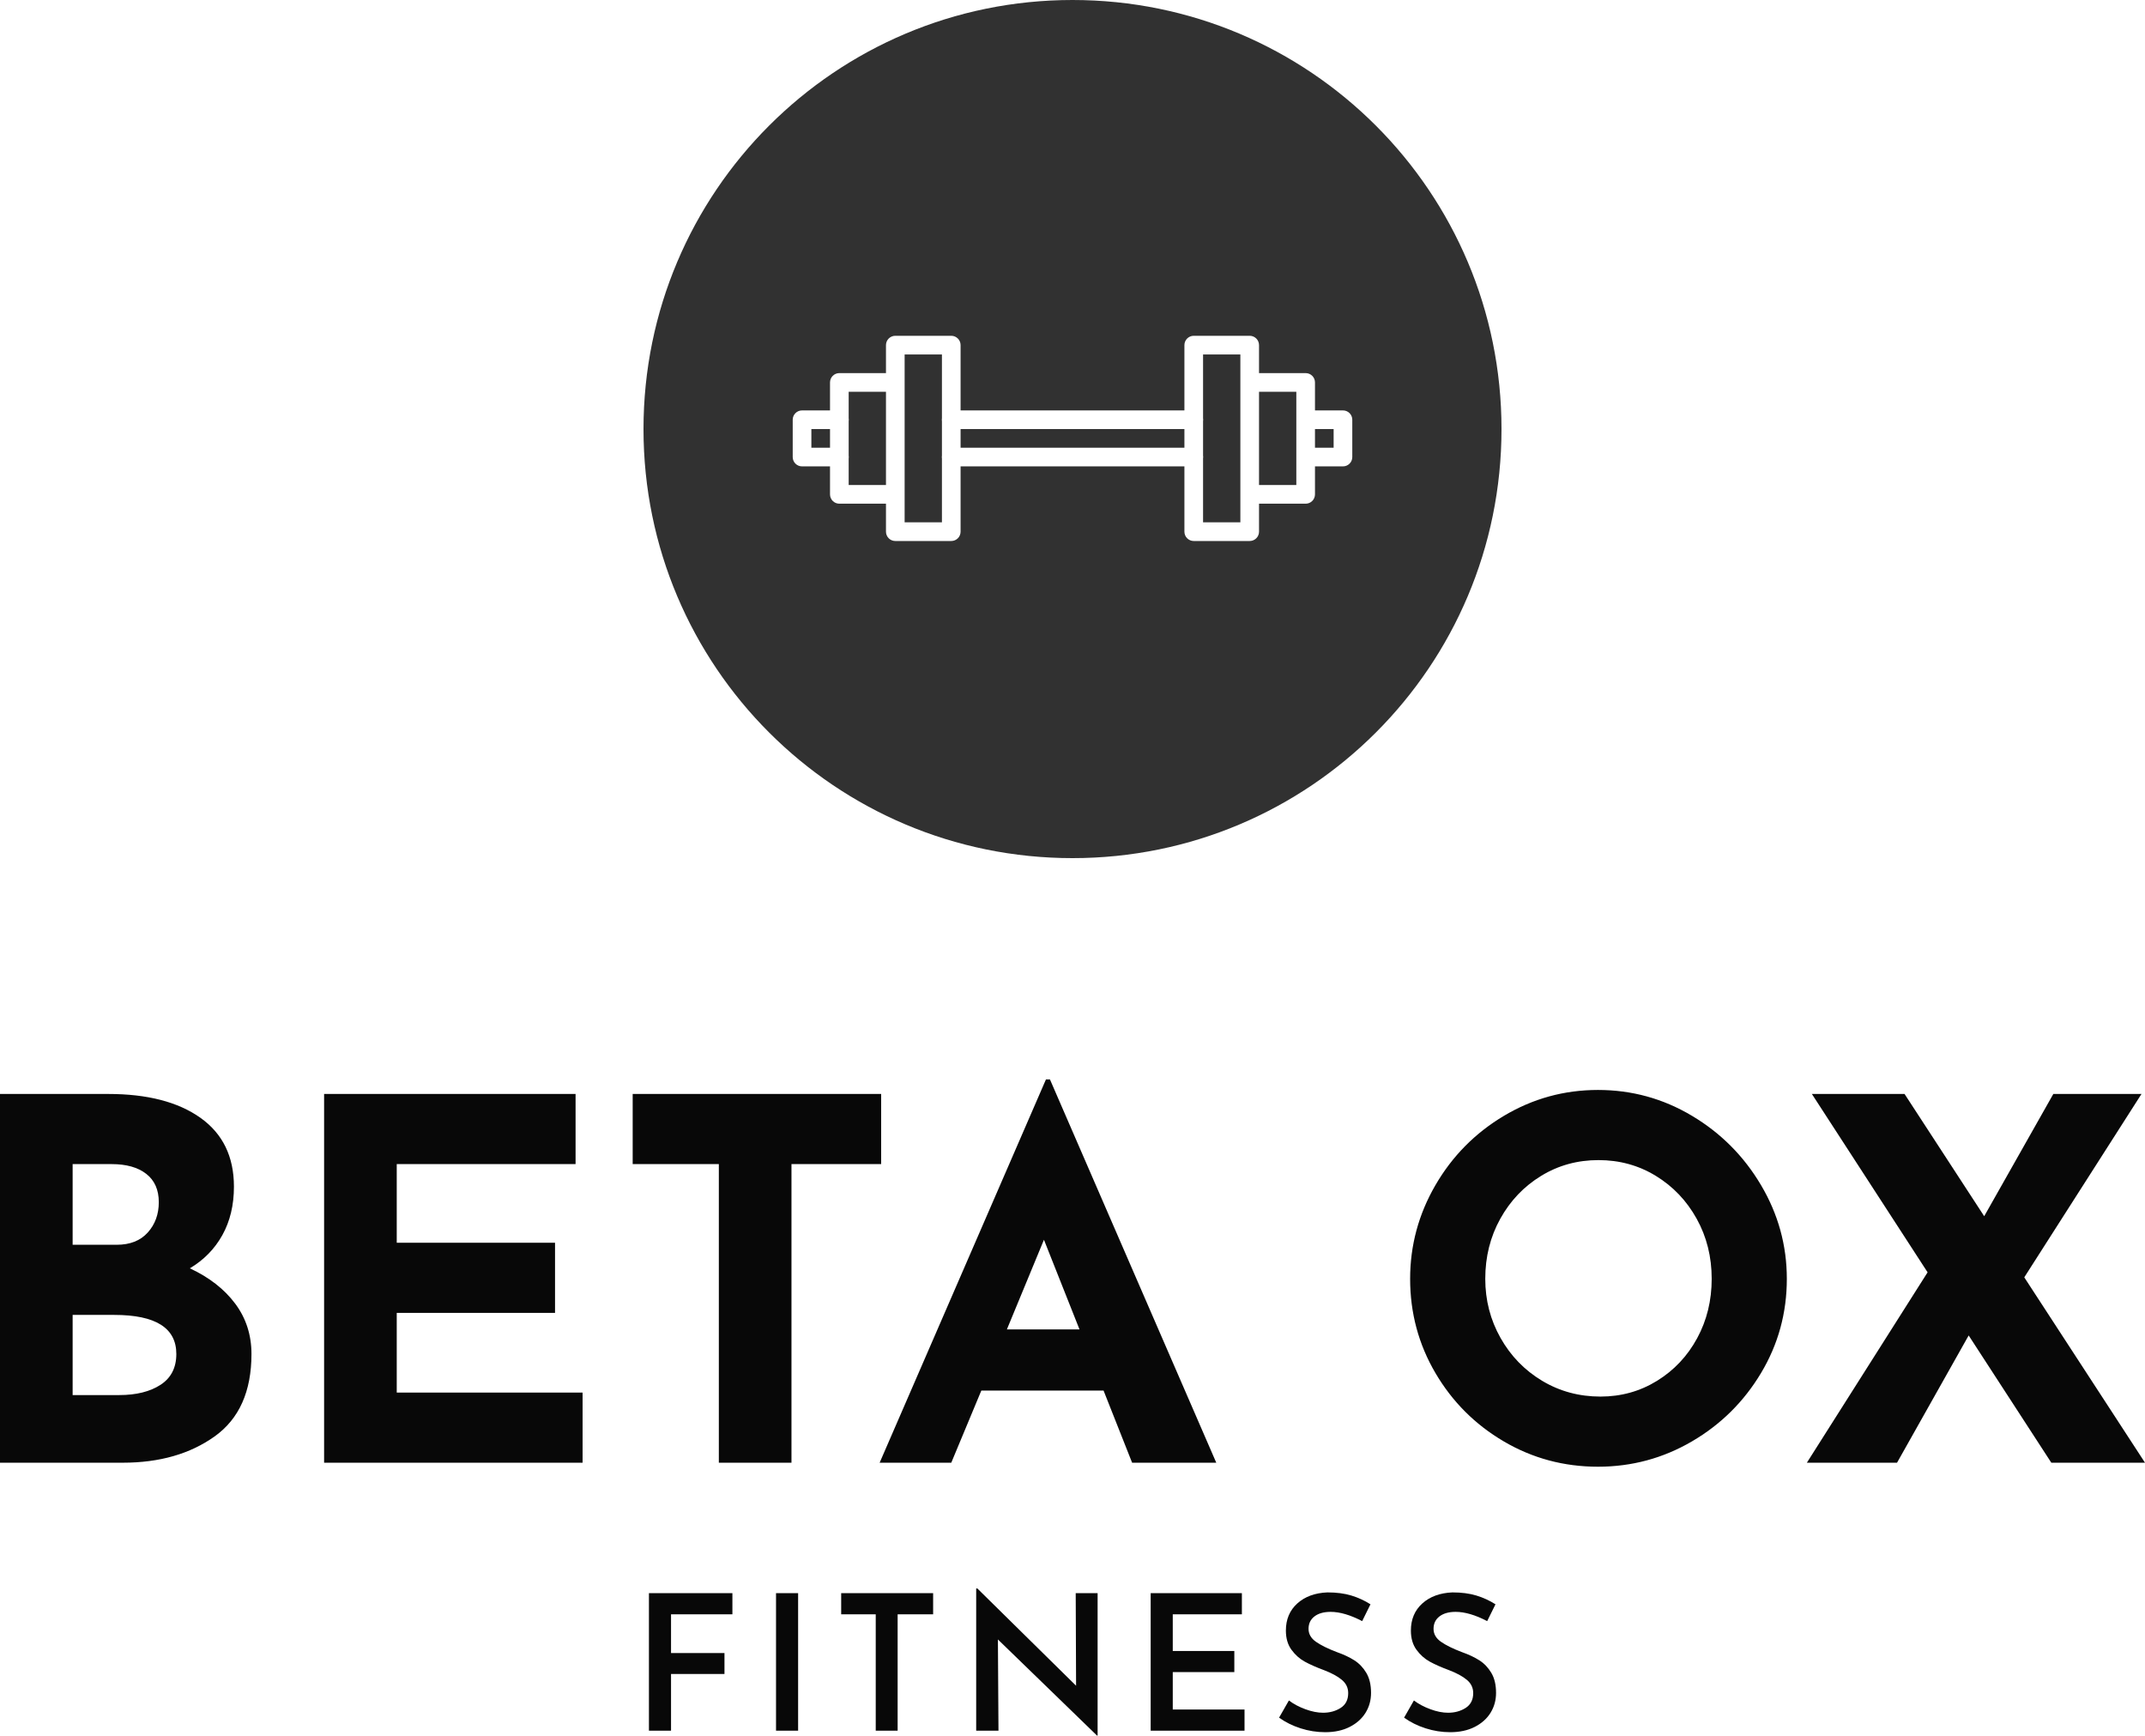 <svg viewBox="0 0 371.4 300.467" width="5000px" height="4045.066px" xmlns="http://www.w3.org/2000/svg" xmlns:xlink="http://www.w3.org/1999/xlink" preserveAspectRatio="none"><defs></defs><style>.companyName {fill:#080808;fill-opacity:1;}.icon1 {fill:#313131;fill-opacity:1;}.icon2 {fill:#676767;fill-opacity:1;}.icon3 {fill:#7D7D7D;fill-opacity:1;}.text {fill:#080808;fill-opacity:1;}</style><g opacity="1" transform="rotate(0 111.42 0)">
<svg width="148.56" height="148.56" x="111.42" y="0" version="1.1" preserveAspectRatio="none" viewBox="0 0 46 46">
  <g transform="matrix(1 0 0 1 0 0)" class="icon1"><g transform="translate(0,-1006.362)"><path style="color:#000000;font-style:normal;font-variant:normal;font-weight:normal;font-stretch:normal;font-size:medium;line-height:normal;text-indent:0;text-align:start;text-decoration:none;text-decoration-line:none;text-decoration-style:solid;text-decoration-color:#000000;letter-spacing:normal;word-spacing:normal;text-transform:none;direction:ltr;block-progression:tb;writing-mode:lr-tb;baseline-shift:baseline;text-anchor:start;white-space:normal;clip-rule:nonzero;display:inline;overflow:visible;visibility:visible;opacity:1;isolation:auto;mix-blend-mode:normal;color-interpolation:sRGB;color-interpolation-filters:linearRGB;solid-color:#000000;solid-opacity:1;fill-rule:nonzero;stroke-width:1;stroke-linecap:round;stroke-linejoin:round;stroke-miterlimit:4;stroke-dasharray:none;stroke-dashoffset:0;color-rendering:auto;image-rendering:auto;shape-rendering:auto;text-rendering:auto;enable-background:accumulate" d="m 23,1006.362 c 12.708,0 23,10.292 23,23 0,12.709 -10.292,23 -23,23 -12.708,0 -23,-10.291 -23,-23 0,-12.708 10.292,-23 23,-23 z m -9.5,18 c -0.276,0 -0.5,0.224 -0.5,0.5 l 0,1.5 -2.5,0 c -0.276,0 -0.5,0.224 -0.5,0.5 l 0,1.5 -1.5,0 c -0.276,0 -0.5,0.224 -0.5,0.5 l 0,2 c 2.76e-5,0.276 0.224,0.5 0.5,0.5 l 1.5,0 0,1.5 c 2.8e-5,0.276 0.224,0.5 0.5,0.5 l 2.5,0 0,1.5 c 2.8e-5,0.276 0.224,0.5 0.5,0.5 l 3,0 c 0.276,0 0.5,-0.224 0.5,-0.5 l 0,-3.5 6,0 6,0 0,3.5 c 2.8e-5,0.276 0.224,0.5 0.5,0.5 l 3,0 c 0.276,0 0.5,-0.224 0.5,-0.5 l 0,-1.5 2.5,0 c 0.276,0 0.5,-0.224 0.5,-0.5 l 0,-1.5 1.5,0 c 0.276,0 0.5,-0.224 0.5,-0.5 l 0,-1 0,-1 c -2.8e-5,-0.276 -0.224,-0.5 -0.5,-0.5 l -1.5,0 0,-1.5 c -2.8e-5,-0.276 -0.224,-0.5 -0.5,-0.5 l -2.5,0 0,-1.5 c -2.8e-5,-0.276 -0.224,-0.5 -0.5,-0.5 l -3,0 c -0.276,0 -0.5,0.224 -0.5,0.5 l 0,3.5 -6,0 -6,0 0,-3.5 c -2.8e-5,-0.276 -0.224,-0.5 -0.5,-0.5 z m 0.5,1 2,0 0,3.418 c -0.009,0.054 -0.009,0.11 0,0.164 l 0,1.836 c -0.009,0.054 -0.009,0.11 0,0.164 l 0,3.418 -2,0 0,-1.5 0,-6 z m 16,0 2,0 0,1.5 0,6 0,1.5 -2,0 0,-3.422 c 0.009,-0.053 0.009,-0.107 0,-0.16 l 0,-1.84 c 0.009,-0.053 0.009,-0.107 0,-0.16 z m -19,2 2,0 0,5 -2,0 0,-1.422 c 0.009,-0.053 0.009,-0.107 0,-0.16 l 0,-1.84 c 0.009,-0.053 0.009,-0.107 0,-0.16 z m 22,0 2,0 0,5 -2,0 z m -24,2 1,0 0,1 -1,0 z m 8,0 6,0 6,0 0,1 -6,0 -6,0 z m 19,0 1,0 0,0.5 0,0.5 -1,0 z"></path></g></g>
</svg>
</g><g opacity="1" transform="rotate(0 112.362 274.99)">
<svg width="146.675" height="25.477" x="112.362" y="274.99" version="1.1" preserveAspectRatio="none" viewBox="4 -30.12 179.44 31.16">
  <g transform="matrix(1 0 0 1 0 0)" class="text"><path d="M4-29.12L21.68-29.12L21.68-24.64L8.68-24.64L8.68-16.44L20-16.44L20-12L8.68-12L8.68 0L4 0L4-29.12Z M30.92-29.12L35.60-29.12L35.60 0L30.92 0L30.92-29.12Z M44.72-29.12L64.20-29.12L64.20-24.64L56.68-24.64L56.68 0L52.04 0L52.04-24.64L44.72-24.64L44.72-29.12Z M94.40-29.12L99.04-29.12L99.04 1.04L98.92 1.04L77.92-19.32L78.04 0L73.32 0L73.32-30.12L73.56-30.12L94.48-9.52L94.40-29.12Z M110.28-29.12L129.60-29.12L129.60-24.64L114.96-24.64L114.96-16.88L128-16.88L128-12.40L114.96-12.40L114.96-4.48L130.16-4.48L130.16 0L110.28 0L110.28-29.12Z M155.08-23.20Q151.32-25.16 148.40-25.16L148.40-25.16Q146.24-25.16 144.98-24.20Q143.72-23.24 143.72-21.56L143.72-21.56Q143.72-19.92 145.30-18.82Q146.88-17.72 149.72-16.64L149.72-16.64Q151.88-15.88 153.42-14.90Q154.96-13.92 155.96-12.24Q156.96-10.56 156.96-8L156.96-8Q156.96-5.68 155.80-3.80Q154.64-1.92 152.44-0.80Q150.24 0.32 147.24 0.32L147.24 0.32Q144.60 0.32 142.04-0.50Q139.48-1.32 137.48-2.76L137.48-2.76L139.56-6.40Q141.04-5.28 143.06-4.54Q145.08-3.80 146.80-3.80L146.80-3.80Q148.92-3.80 150.52-4.82Q152.12-5.84 152.12-7.96L152.12-7.96Q152.12-9.64 150.78-10.76Q149.44-11.88 147.04-12.80L147.04-12.80Q144.56-13.72 142.92-14.62Q141.28-15.52 140.10-17.14Q138.92-18.76 138.92-21.20L138.92-21.20Q138.92-24.76 141.34-26.94Q143.76-29.12 147.72-29.28L147.72-29.28Q150.60-29.28 152.78-28.62Q154.96-27.96 156.84-26.76L156.84-26.76L155.08-23.20Z M181.56-23.20Q177.80-25.16 174.88-25.16L174.88-25.16Q172.72-25.16 171.46-24.20Q170.20-23.24 170.20-21.56L170.20-21.56Q170.20-19.92 171.78-18.82Q173.36-17.72 176.20-16.64L176.20-16.64Q178.36-15.88 179.90-14.90Q181.44-13.92 182.44-12.24Q183.44-10.56 183.44-8L183.44-8Q183.44-5.68 182.28-3.80Q181.12-1.92 178.92-0.80Q176.72 0.32 173.72 0.32L173.72 0.32Q171.08 0.32 168.52-0.50Q165.96-1.32 163.96-2.76L163.96-2.76L166.04-6.40Q167.52-5.28 169.54-4.54Q171.56-3.80 173.28-3.80L173.28-3.80Q175.40-3.80 177-4.82Q178.60-5.84 178.60-7.96L178.60-7.96Q178.60-9.64 177.26-10.76Q175.92-11.88 173.52-12.80L173.52-12.80Q171.04-13.72 169.40-14.62Q167.76-15.52 166.58-17.14Q165.40-18.76 165.40-21.20L165.40-21.20Q165.40-24.76 167.82-26.94Q170.24-29.12 174.20-29.28L174.20-29.28Q177.08-29.28 179.26-28.62Q181.44-27.96 183.32-26.76L183.32-26.76L181.56-23.20Z"></path></g>
</svg>
</g><g opacity="1" transform="rotate(0 0 186.872)">
<svg width="371.4" height="67.046" x="0" y="186.872" version="1.1" preserveAspectRatio="none" viewBox="3.8 -30.6 171.28 30.92">
  <g transform="matrix(1 0 0 1 0 0)" class="companyName"><path d="M18.96-15.52Q21.28-14.44 22.58-12.70Q23.88-10.96 23.88-8.68L23.88-8.68Q23.88-4.20 20.94-2.10Q18 0 13.60 0L13.60 0L3.80 0L3.80-29.44L12.44-29.44Q17.12-29.44 19.80-27.54Q22.48-25.64 22.48-22.04L22.48-22.04Q22.48-19.84 21.56-18.18Q20.64-16.52 18.96-15.52L18.96-15.52ZM9.60-23.84L9.60-17.40L13.12-17.40Q14.72-17.40 15.60-18.38Q16.48-19.36 16.48-20.80L16.48-20.80Q16.48-22.28 15.48-23.06Q14.48-23.84 12.72-23.84L12.72-23.84L9.60-23.84ZM13.32-5.40Q15.36-5.40 16.62-6.22Q17.88-7.04 17.88-8.68L17.88-8.68Q17.88-11.80 12.92-11.80L12.92-11.80L9.60-11.80L9.60-5.40L13.32-5.40Z M29.68-29.44L49.76-29.44L49.76-23.84L35.48-23.84L35.48-17.56L48.12-17.56L48.12-11.96L35.48-11.96L35.48-5.60L50.32-5.60L50.32 0L29.68 0L29.68-29.44Z M54.32-29.44L74.16-29.44L74.16-23.84L67-23.84L67 0L61.20 0L61.20-23.84L54.32-23.84L54.32-29.44Z M94.20 0L91.92-5.76L82.16-5.76L79.76 0L74.04 0L87.32-30.60L87.64-30.60L100.92 0L94.20 0ZM84.20-10.64L90.00-10.64L87.16-17.80L84.20-10.64Z M116.40-14.68Q116.40-18.68 118.42-22.16Q120.44-25.64 123.90-27.70Q127.36-29.76 131.40-29.76L131.40-29.76Q135.44-29.76 138.90-27.70Q142.36-25.64 144.42-22.16Q146.48-18.68 146.48-14.68L146.48-14.68Q146.48-10.60 144.42-7.16Q142.36-3.72 138.90-1.70Q135.44 0.32 131.40 0.32L131.40 0.32Q127.32 0.32 123.88-1.70Q120.44-3.72 118.42-7.16Q116.40-10.60 116.40-14.68L116.40-14.68ZM122.40-14.68Q122.40-12.12 123.62-9.96Q124.84-7.80 126.94-6.54Q129.04-5.28 131.60-5.28L131.60-5.28Q134.08-5.28 136.12-6.54Q138.16-7.80 139.32-9.94Q140.48-12.08 140.48-14.68L140.48-14.68Q140.48-17.32 139.28-19.48Q138.08-21.64 136.02-22.90Q133.96-24.16 131.44-24.16L131.44-24.16Q128.92-24.16 126.86-22.90Q124.80-21.64 123.60-19.48Q122.40-17.32 122.40-14.68L122.40-14.68Z M175.08 0L167.60 0L161.00-10.16L155.28 0L148.08 0L157.72-15.20L148.48-29.44L155.88-29.44L162.24-19.68L167.76-29.44L174.80-29.44L165.44-14.80L175.08 0Z"></path></g>
</svg>
</g></svg>